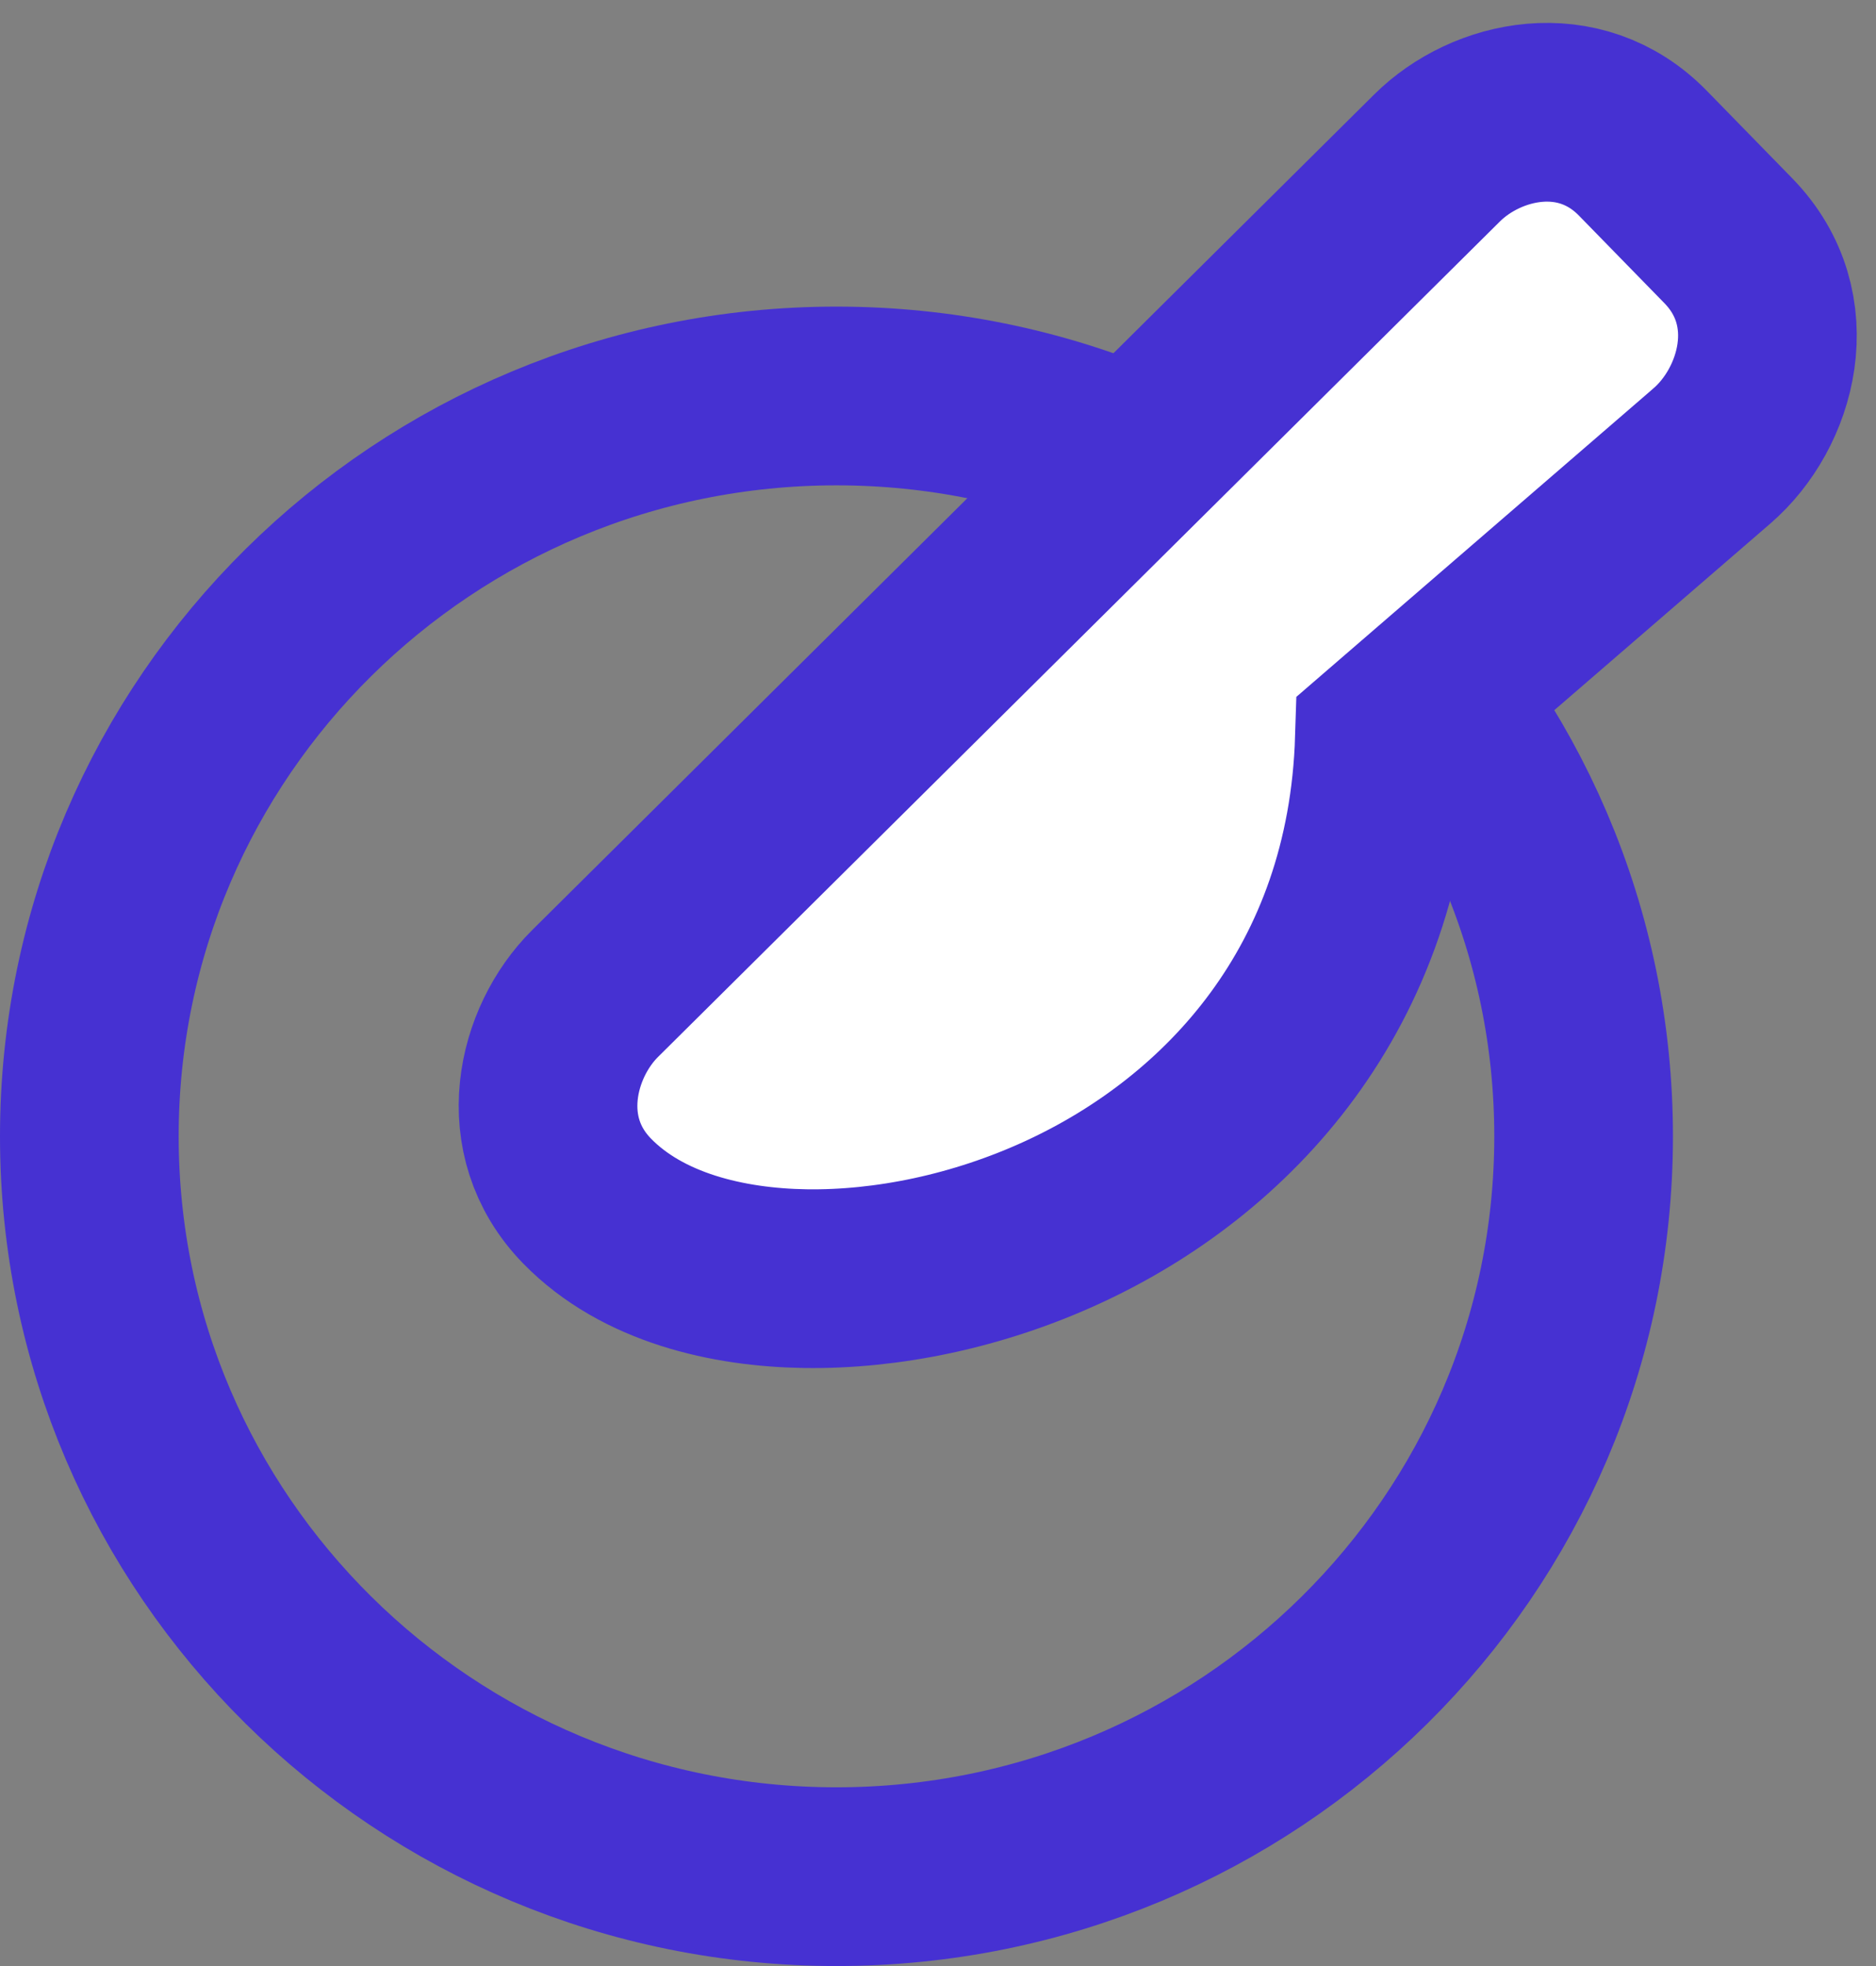 <svg width="21" height="22" viewBox="0 0 21 22" fill="none" xmlns="http://www.w3.org/2000/svg">
<rect x="0" y="0" width="21" height="22" fill="#808080" stroke="none"/>
<path d="M9.363 21C13.972 21 17.727 17.301 17.727 12.716C17.727 8.13 13.972 4.431 9.363 4.431C4.755 4.431 1 8.13 1 12.716C1 17.301 4.755 21 9.363 21Z" stroke="#4631D2" stroke-width="2"/>
<path d="M11.902 13.674C13.739 12.826 15.41 11.061 15.497 8.268L19.161 5.104C19.161 5.104 19.162 5.103 19.163 5.102C19.779 4.572 20.099 3.464 19.346 2.693L18.391 1.715C17.679 0.985 16.638 1.22 16.086 1.768L6.662 11.117C6.113 11.661 5.858 12.708 6.572 13.44C7.192 14.075 8.149 14.295 9.014 14.308C9.923 14.322 10.945 14.116 11.902 13.674Z" fill="white" stroke="#4631D2" stroke-width="2"/>
</svg>
